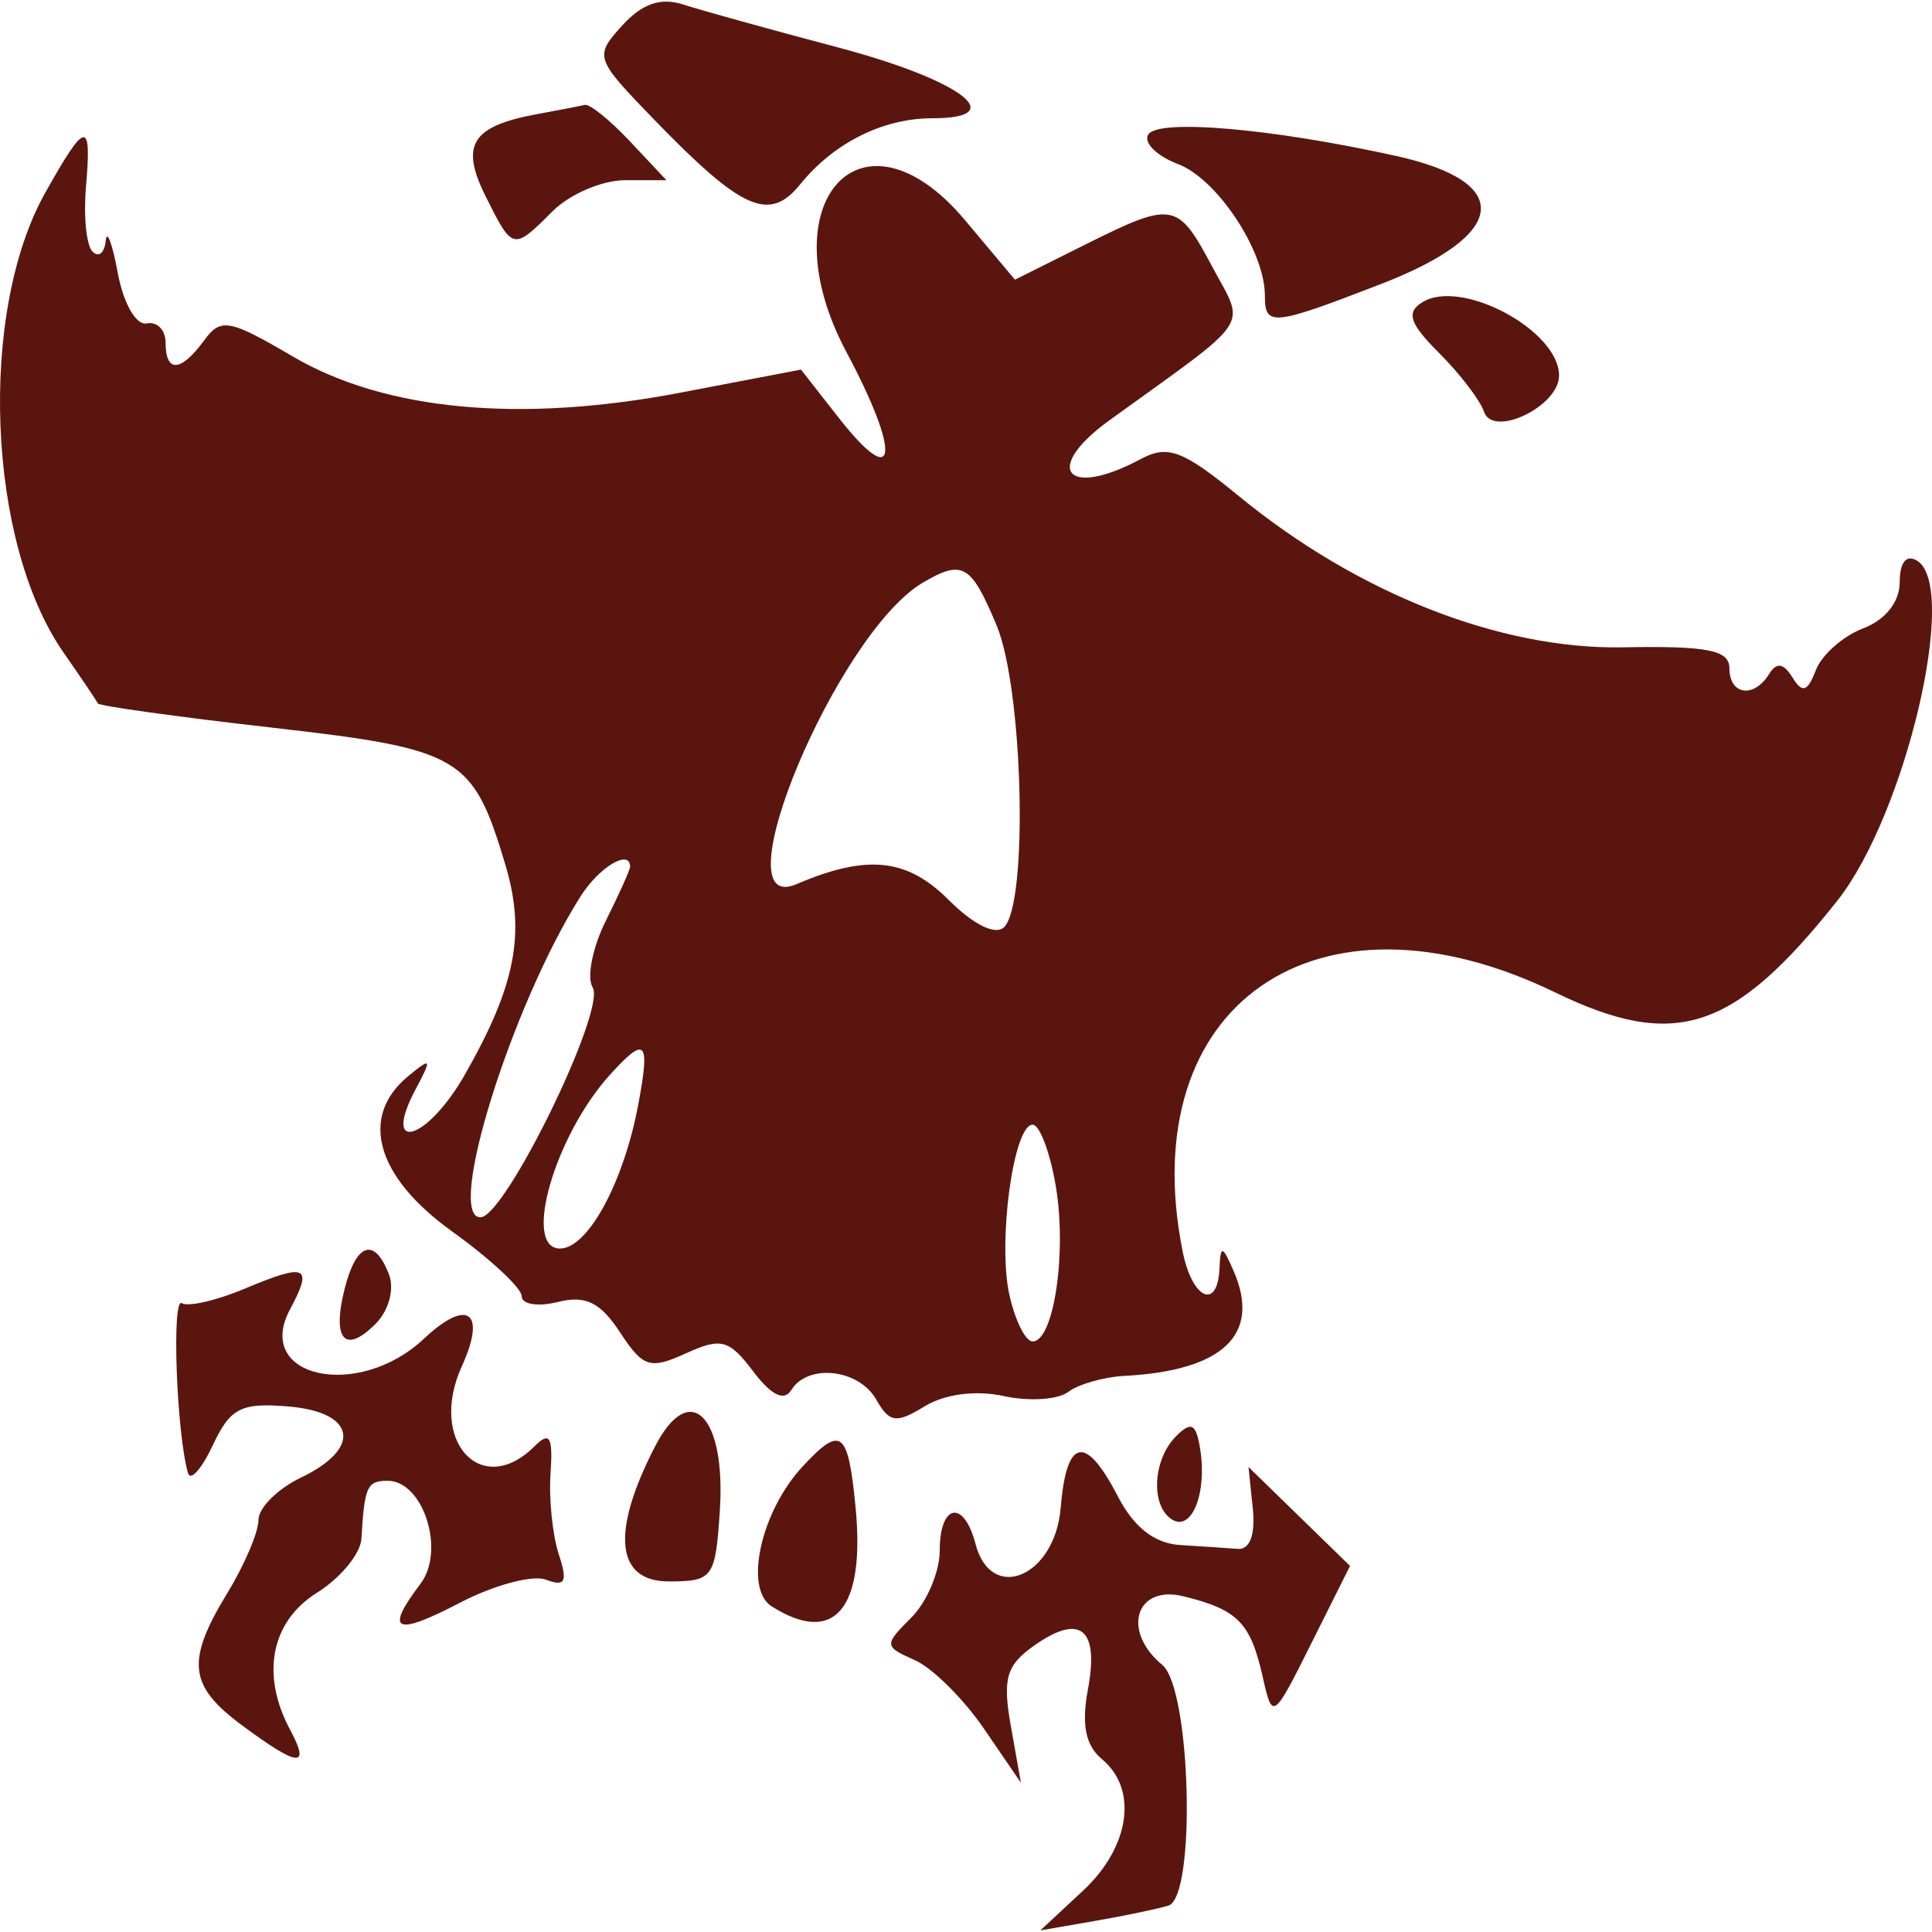 <!-- Generated by IcoMoon.io -->
<svg version="1.1" xmlns="http://www.w3.org/2000/svg" width="1024" height="1024" viewBox="0 0 1024 1024">
<title></title>
<g id="icomoon-ignore">
</g>
<path fill="#5b150f" d="M329.765 13.54c-14.866 16.429-14.55 17.349 17.089 50.001 46.382 47.868 60.92 54.322 77.161 34.266 17.873-22.075 43.92-35.124 70.107-35.124 42.168 0 15.092-20.324-50.038-37.565-35.747-9.461-72.684-19.708-82.080-22.76-11.821-3.845-21.76-0.397-32.239 11.181zM284.716 60.484c-34.767 6.392-40.95 16.252-27.323 43.572 14.374 28.812 14.545 28.849 35.529 7.867 9.027-9.027 26.289-16.413 38.36-16.413h21.944l-19.272-20.516c-10.598-11.284-21.397-20.011-23.999-19.4-2.597 0.615-13.956 2.815-25.239 4.892zM608.602 71.321c-2.651 4.292 4.453 11.333 15.792 15.645 20.774 7.899 46.021 46.129 46.021 69.684 0 16.594 3.919 16.195 61.848-6.241 67.1-25.99 70.357-53.875 7.907-67.707-66.135-14.648-126.333-19.856-131.568-11.382zM24.038 102.045c-35.714 63.542-30.905 185.583 9.601 243.758 9.429 13.541 17.628 25.706 18.218 27.036 0.595 1.329 42.165 7.102 92.375 12.83 100.147 11.418 106.37 15.074 123.609 72.606 10.869 36.284 5.523 64.002-21.484 111.349-20.082 35.206-44.483 42.263-25.969 7.512 8.654-16.249 8.264-16.889-4.082-6.705-26.026 21.468-17.020 53.292 23.278 82.227 20.311 14.587 36.929 30.056 36.929 34.372 0 4.321 8.641 5.687 19.203 3.033 14.595-3.661 22.494 0.197 32.883 16.055 12.239 18.682 15.913 19.859 34.898 11.205 18.702-8.519 22.941-7.391 35.698 9.527 9.593 12.712 16.426 16.044 20.24 9.868 8.751-14.164 35.771-11.136 44.962 5.039 7.028 12.37 10.59 12.872 25.715 3.603 10.611-6.504 27.16-8.649 41.824-5.429 13.348 2.93 28.73 1.962 34.188-2.149 5.458-4.116 18.875-7.952 29.819-8.53 52.279-2.757 72.384-21.87 58.065-55.196-6.031-14.033-7.136-14.332-7.628-2.052-0.915 22.72-14.472 16.704-19.548-8.674-26.166-130.831 71.174-198.549 197.416-137.341 63.505 30.79 94.455 20.766 149.406-48.381 36.3-45.68 64.769-166.622 42.468-180.409-5.72-3.533-9.24 0.808-9.24 11.391 0 10.426-7.57 19.979-19.396 24.475-10.668 4.058-21.947 14.017-25.062 22.136-4.427 11.534-7.136 12.38-12.404 3.853-4.714-7.628-8.424-8.178-12.351-1.822-8.075 13.064-21.058 11.186-21.058-3.049 0-9.634-11.641-11.92-56.493-11.091-64.991 1.199-140.51-28.525-203.403-80.057-29.822-24.438-37.729-27.421-52.176-19.691-39.525 21.152-52.237 5.203-16.45-20.639 77.058-55.643 72.098-48.208 54.367-81.44-18.407-34.504-20.705-34.882-68.15-11.186l-36.363 18.161-26.482-31.55c-54.778-65.241-105.091-9.364-62.877 69.833 29.251 54.885 26.934 74.515-4.119 34.835l-19.929-25.464-63.752 12.194c-84.997 16.26-156.541 9.606-205.557-19.122-33.909-19.872-38.201-20.639-47.134-8.424-12.257 16.757-20.327 17.209-20.327 1.128 0-6.77-4.497-11.386-9.995-10.258-5.621 1.152-12.33-10.521-15.334-26.671-2.933-15.797-5.823-23.491-6.418-17.099-0.595 6.397-3.738 8.966-6.991 5.716-3.25-3.25-4.813-18.637-3.472-34.191 3.093-35.911 0.053-35.505-21.518 2.872zM753.792 160.236c-8.625 5.421-6.676 11.226 9.048 26.95 11.021 11.021 21.686 24.977 23.696 31.008 4.687 14.061 39.801-2.811 39.801-19.122 0-23.988-51.929-51.787-72.545-38.836zM528.212 331.441c14.053 33.568 16.894 147.058 4.005 159.946-4.53 4.53-16.216-1.215-29.511-14.509-22.023-22.023-43.268-24.201-80.533-8.264-41.729 17.849 21.64-133.309 67.013-159.843 21.029-12.302 25.469-9.724 39.025 22.67zM333.954 459.432c0 1.563-5.786 14.44-12.859 28.615-7.070 14.177-10.205 30.069-6.963 35.316 7.291 11.792-46.316 121.655-59.451 121.841-18.637 0.258 16.499-112.419 53.055-170.151 9.852-15.55 26.219-25.305 26.219-15.621zM338.268 585.555c-7.743 41.279-26.741 76.193-41.45 76.193-19.998 0-2.877-59.657 26.413-92.022 19.043-21.042 21.476-18.48 15.038 15.829zM559.601 628.746c5.95 35.209-1.075 82.24-12.281 82.24-3.795 0-9.351-11.16-12.351-24.795-6.229-28.37 2.233-90.094 12.351-90.094 3.722 0 9.245 14.69 12.281 32.649zM182.625 683.232c-6.741 26.871 0.2 34.685 16.421 18.464 6.988-6.988 10.106-18.436 7.136-26.182-7.693-20.045-17.386-16.868-23.556 7.718zM129.997 682.916c-15.132 6.368-30.274 9.872-33.646 7.791-5.437-3.364-2.79 69.020 3.295 90.033 1.309 4.514 7.23-2.133 13.162-14.767 9.264-19.74 14.903-22.628 40.056-20.516 35.792 3.004 39.193 22.1 6.705 37.671-12.412 5.95-22.568 16.063-22.568 22.481 0 6.413-7.373 23.754-16.384 38.533-22.162 36.35-20.716 49.341 7.846 70.459 29.924 22.125 36.248 22.646 25.239 2.080-15.579-29.112-10.045-57.252 14.254-72.463 12.51-7.833 23.13-20.705 23.593-28.604 1.633-27.767 2.991-30.774 13.89-30.774 18.928 0 30.753 37.002 17.443 54.577-19.203 25.342-13.606 28.049 20.856 10.085 18.086-9.425 38.636-14.927 45.672-12.228 10.171 3.903 11.555 1.136 6.746-13.508-3.324-10.127-5.289-29.428-4.361-42.894 1.334-19.416-0.415-22.391-8.444-14.361-28.205 28.205-56.553-2.877-38.586-42.313 13.233-29.038 3.093-36.411-20.106-14.616-34.853 32.744-90.299 20.594-70.956-15.547 12.367-23.109 8.785-24.787-23.704-11.123zM347.314 766.403c-23.609 45.653-21.005 71.782 7.157 71.782 23.42 0 24.738-1.83 27.065-37.647 3.27-50.272-15.961-69.451-34.22-34.135zM623.229 761.353c-12.338 12.462-13.446 36.961-1.994 44.044 10.361 6.402 18.522-13.73 14.953-36.884-2.17-14.077-4.714-15.485-12.957-7.16zM425.46 777.203c-22.189 23.819-31.292 64.802-16.474 74.189 33.223 21.053 49.764 1.412 44.454-52.797-3.969-40.495-7.599-43.273-27.98-21.394zM562.178 799.205c-3.020 36.486-36.847 50.809-45.135 19.112-6.2-23.712-18.961-21.389-18.961 3.456 0 11.284-6.775 27.291-15.050 35.566-14.598 14.598-14.545 15.28 1.846 22.568 9.298 4.135 25.752 20.442 36.563 36.239l19.658 28.722-5.347-30.134c-4.472-25.203-2.404-32.194 12.654-42.739 24.267-16.999 34.246-8.711 28.214 23.438-3.501 18.645-1.255 29.753 7.467 36.994 19.243 15.97 14.816 46.522-10.098 69.713l-22.568 21.008 28.722-4.974c15.797-2.738 33.404-6.41 39.128-8.165 14.8-4.542 12.002-114.902-3.233-127.548-21.739-18.041-14.098-42.652 11.292-36.379 28.743 7.099 35.414 13.88 41.913 42.631 5.224 23.117 5.458 22.957 25.789-17.705l20.516-41.032-53.817-52.418 2.289 22.108c1.423 13.741-1.592 21.792-7.969 21.284-5.642-0.452-19.396-1.375-30.564-2.052-13.561-0.821-24.529-9.405-33.035-25.85-17.099-33.063-27.204-31.008-30.277 6.155z"></path>
</svg>
